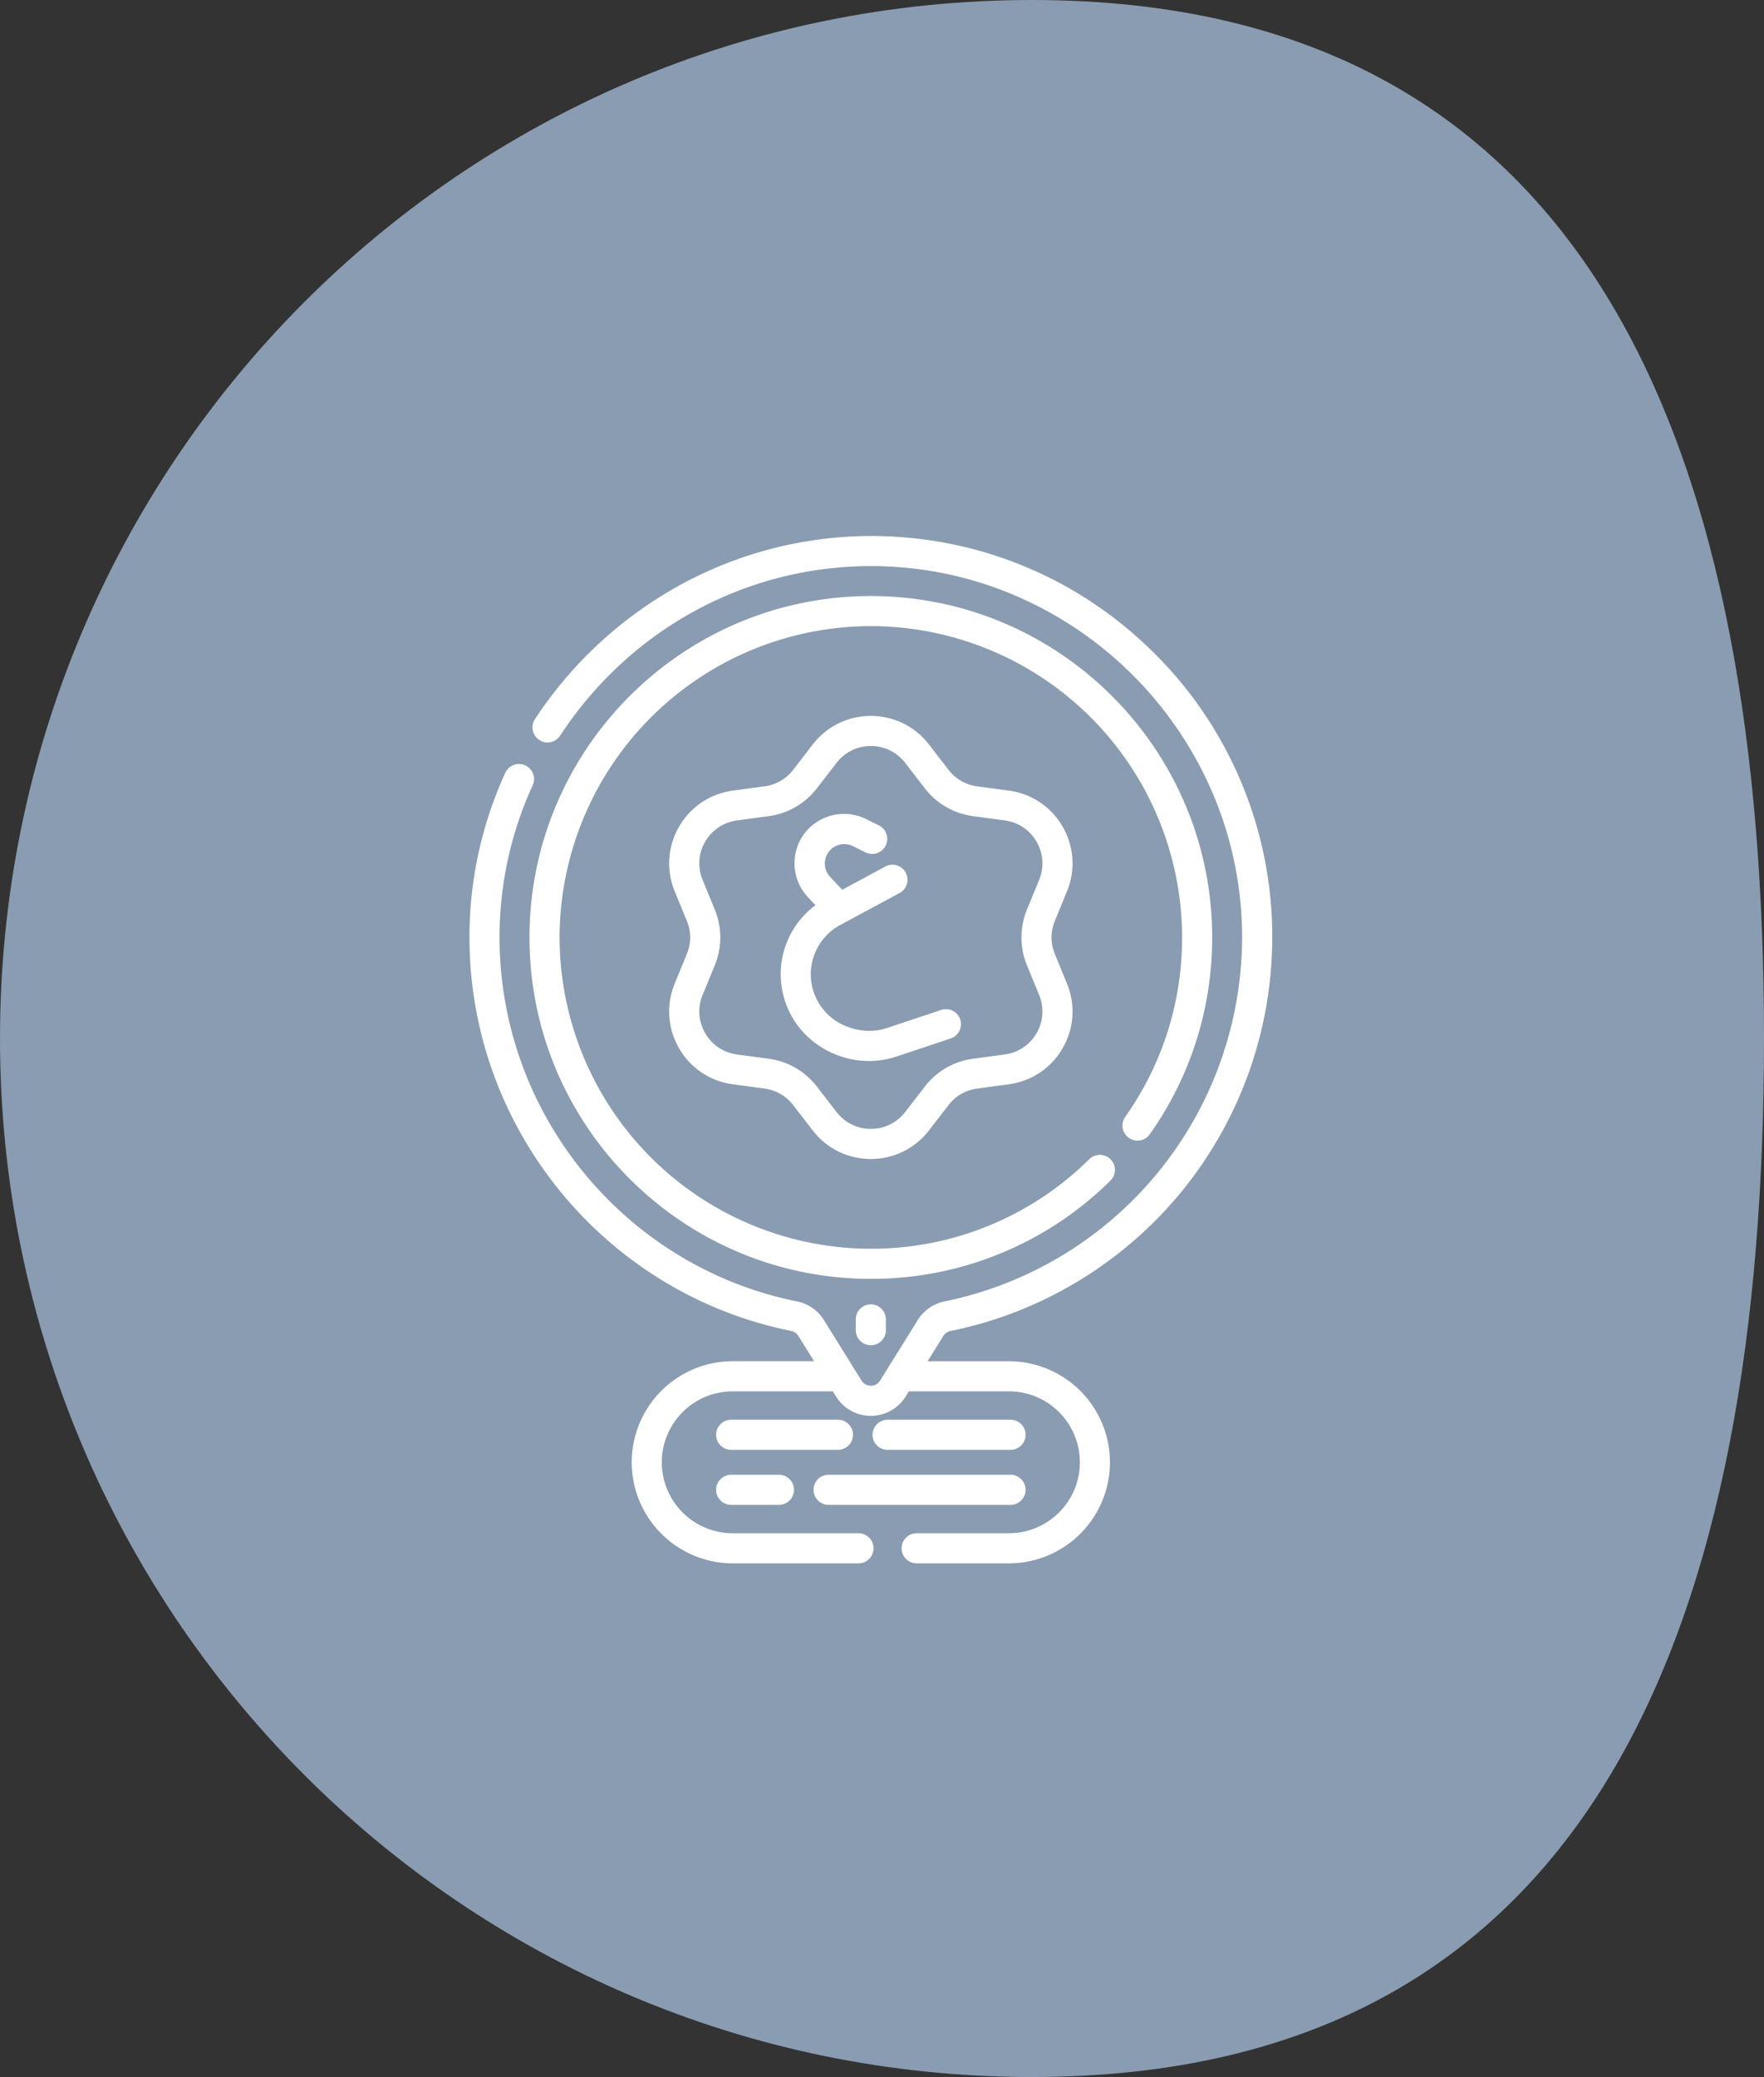 <svg xmlns="http://www.w3.org/2000/svg" width="79" height="93" fill="none"><rect width="100%" height="100%" fill="#333333" stroke="none"/><path d="M79 46.5C79 72.181 71.727 93 46.208 93S0 72.181 0 46.5 20.688 0 46.208 0 79 20.819 79 46.5z" fill="#899cb1"/><g clip-path="url(#A)" fill="#fff"><path d="M38.326 59.076v.485c0 .372.302.674.674.674s.674-.302.674-.674v-.485c0-.372-.302-.674-.674-.674s-.674.302-.674.674zm-.125 5.167c0-.372-.302-.674-.674-.674h-4.783c-.372 0-.674.302-.674.674s.302.674.674.674h4.783c.179 0 .35-.071.477-.197s.197-.298.197-.476zm7.056.674c.372 0 .674-.302.674-.674s-.302-.674-.674-.674h-5.507c-.372 0-.674.302-.674.674s.302.674.674.674h5.507zm-12.513 1.116c-.372 0-.674.302-.674.674s.302.674.674.674h2.141c.372 0 .674-.302.674-.674s-.302-.674-.674-.674h-2.141zm4.364 1.348h8.149c.372 0 .674-.302.674-.674s-.302-.674-.674-.674h-8.149c-.372 0-.674.302-.674.674s.302.674.674.674z"/><path d="M51.801 29.356c-3.333-3.381-7.781-5.282-12.524-5.354a17.83 17.83 0 0 0-8.819 2.193 18.34 18.34 0 0 0-6.501 6.006.67.67 0 0 0-.096.507c.037.175.141.328.29.426a.67.67 0 0 0 .507.096c.175-.037.328-.141.426-.29 3.174-4.839 8.47-7.676 14.172-7.591 9.027.136 16.371 7.594 16.371 16.625a16.67 16.67 0 0 1-13.325 16.298c-.496.1-.933.402-1.199.83l-1.689 2.715a.48.48 0 0 1-.415.23.48.48 0 0 1-.415-.23l-1.689-2.715c-.133-.212-.307-.395-.513-.538a1.83 1.83 0 0 0-.684-.291c-7.74-1.559-13.344-8.43-13.326-16.338a16.31 16.31 0 0 1 1.483-6.771c.037-.081.057-.167.061-.256a.66.66 0 0 0-.042-.26.68.68 0 0 0-.138-.224c-.06-.065-.133-.117-.213-.154s-.168-.057-.256-.06a.67.67 0 0 0-.259.042.68.68 0 0 0-.224.138c-.065.06-.117.133-.154.213a17.62 17.62 0 0 0-1.605 7.328c-.02 8.549 6.04 15.977 14.407 17.662a.49.49 0 0 1 .319.22l.707 1.136h-3.643a4.53 4.53 0 0 0-4.524 4.524A4.53 4.53 0 0 0 32.815 70h5.632c.372 0 .674-.302.674-.674s-.302-.674-.674-.674h-5.632a3.18 3.18 0 0 1-3.177-3.177 3.18 3.18 0 0 1 3.177-3.177h4.482l.144.231c.338.542.92.866 1.559.866s1.221-.324 1.559-.866l.144-.231h4.482a3.18 3.18 0 0 1 3.177 3.177 3.18 3.18 0 0 1-3.177 3.177h-4.132c-.372 0-.674.302-.674.674s.302.674.674.674h4.132a4.53 4.53 0 0 0 4.524-4.525 4.53 4.53 0 0 0-4.524-4.524h-3.643l.707-1.136c.036-.057.083-.105.138-.143a.49.49 0 0 1 .183-.077c4.01-.808 7.662-2.998 10.285-6.166a18 18 0 0 0 4.122-11.453 17.87 17.87 0 0 0-5.174-12.619zm-1.247 21.592c.072.051.154.087.24.107s.176.022.263.007a.67.67 0 0 0 .245-.094c.075-.047.14-.109.191-.181 1.828-2.587 2.794-5.634 2.794-8.812 0-8.429-6.858-15.287-15.287-15.287s-15.287 6.858-15.287 15.287S30.571 57.262 39 57.262a15.2 15.2 0 0 0 10.729-4.398.68.68 0 0 0 .148-.218.67.67 0 0 0-.14-.736c-.062-.063-.136-.113-.217-.148a.67.67 0 0 0-.516-.004.66.66 0 0 0-.22.145 13.86 13.86 0 0 1-9.783 4.011 13.96 13.96 0 0 1-13.94-13.94A13.96 13.96 0 0 1 39 28.035a13.96 13.96 0 0 1 13.94 13.94c0 2.898-.881 5.676-2.547 8.034-.103.146-.144.327-.114.503a.67.67 0 0 0 .275.436zM42.15 45.22l-2.439.813c-.913.305-1.683-.041-1.722-.048a2.5 2.5 0 0 1-1.646-1.965c-.169-1.051.347-2.096 1.284-2.601l2.661-1.433c.157-.085.275-.228.326-.4s.033-.356-.052-.513a.67.67 0 0 0-.167-.203c-.069-.056-.148-.098-.232-.123a.68.68 0 0 0-.262-.025.67.67 0 0 0-.251.077l-1.931 1.04-.556-.592a.87.87 0 0 1 1.015-1.37l.585.289c.16.079.345.091.514.034s.309-.179.388-.339.091-.345.034-.515a.67.67 0 0 0-.339-.388l-.585-.289a2.23 2.23 0 0 0-2.603.477 2.22 2.22 0 0 0 .009 3.024l.338.36c-1.141.847-1.737 2.272-1.506 3.703.318 1.972 2.055 3.274 3.907 3.274a3.85 3.85 0 0 0 1.217-.196l2.439-.813c.084-.028.162-.072.228-.13a.67.67 0 0 0 .231-.461.68.68 0 0 0-.033-.261.67.67 0 0 0-.13-.228c-.058-.067-.129-.122-.208-.161s-.165-.063-.254-.069a.68.68 0 0 0-.261.033zm5.635-5.313c.389-.949.318-2.003-.195-2.892a3.26 3.26 0 0 0-2.407-1.614l-1.426-.193a1.93 1.93 0 0 1-1.275-.736l-.88-1.139c-.627-.812-1.576-1.277-2.602-1.277s-1.974.466-2.601 1.277l-.88 1.139a1.93 1.93 0 0 1-1.275.736l-1.426.193c-1.017.138-1.894.726-2.407 1.614s-.584 1.942-.195 2.892l.546 1.332a1.93 1.93 0 0 1 0 1.472l-.546 1.332c-.389.949-.318 2.003.195 2.892a3.26 3.26 0 0 0 2.407 1.614l1.426.193a1.93 1.93 0 0 1 1.275.736l.88 1.139c.627.812 1.575 1.277 2.601 1.277h0a3.27 3.27 0 0 0 2.602-1.277l.88-1.139a1.93 1.93 0 0 1 1.275-.736l1.426-.193c1.017-.138 1.894-.726 2.407-1.615s.584-1.942.195-2.891l-.546-1.332a1.93 1.93 0 0 1 0-1.472l.546-1.332zm-1.793 3.315l.546 1.332c.23.56.188 1.182-.115 1.706s-.82.872-1.42.953l-1.426.193a3.27 3.27 0 0 0-2.161 1.248l-.88 1.139c-.37.479-.93.754-1.535.754s-1.165-.275-1.535-.754l-.88-1.139a3.27 3.27 0 0 0-2.16-1.248L33 47.213c-.6-.081-1.118-.428-1.42-.953s-.345-1.146-.115-1.706l.546-1.332a3.27 3.27 0 0 0 0-2.495l-.546-1.332c-.23-.56-.188-1.182.115-1.706s.82-.872 1.42-.953l1.426-.193a3.27 3.27 0 0 0 2.16-1.248l.88-1.139c.37-.479.93-.754 1.535-.754s1.165.275 1.535.754l.88 1.139a3.27 3.27 0 0 0 2.161 1.248l1.426.193c.6.081 1.118.428 1.42.953s.345 1.146.115 1.706l-.546 1.332a3.27 3.27 0 0 0 0 2.495z"/></g><defs><clipPath id="A"><path fill="#fff" transform="translate(16 24)" d="M0 0h46v46H0z"/></clipPath></defs></svg>